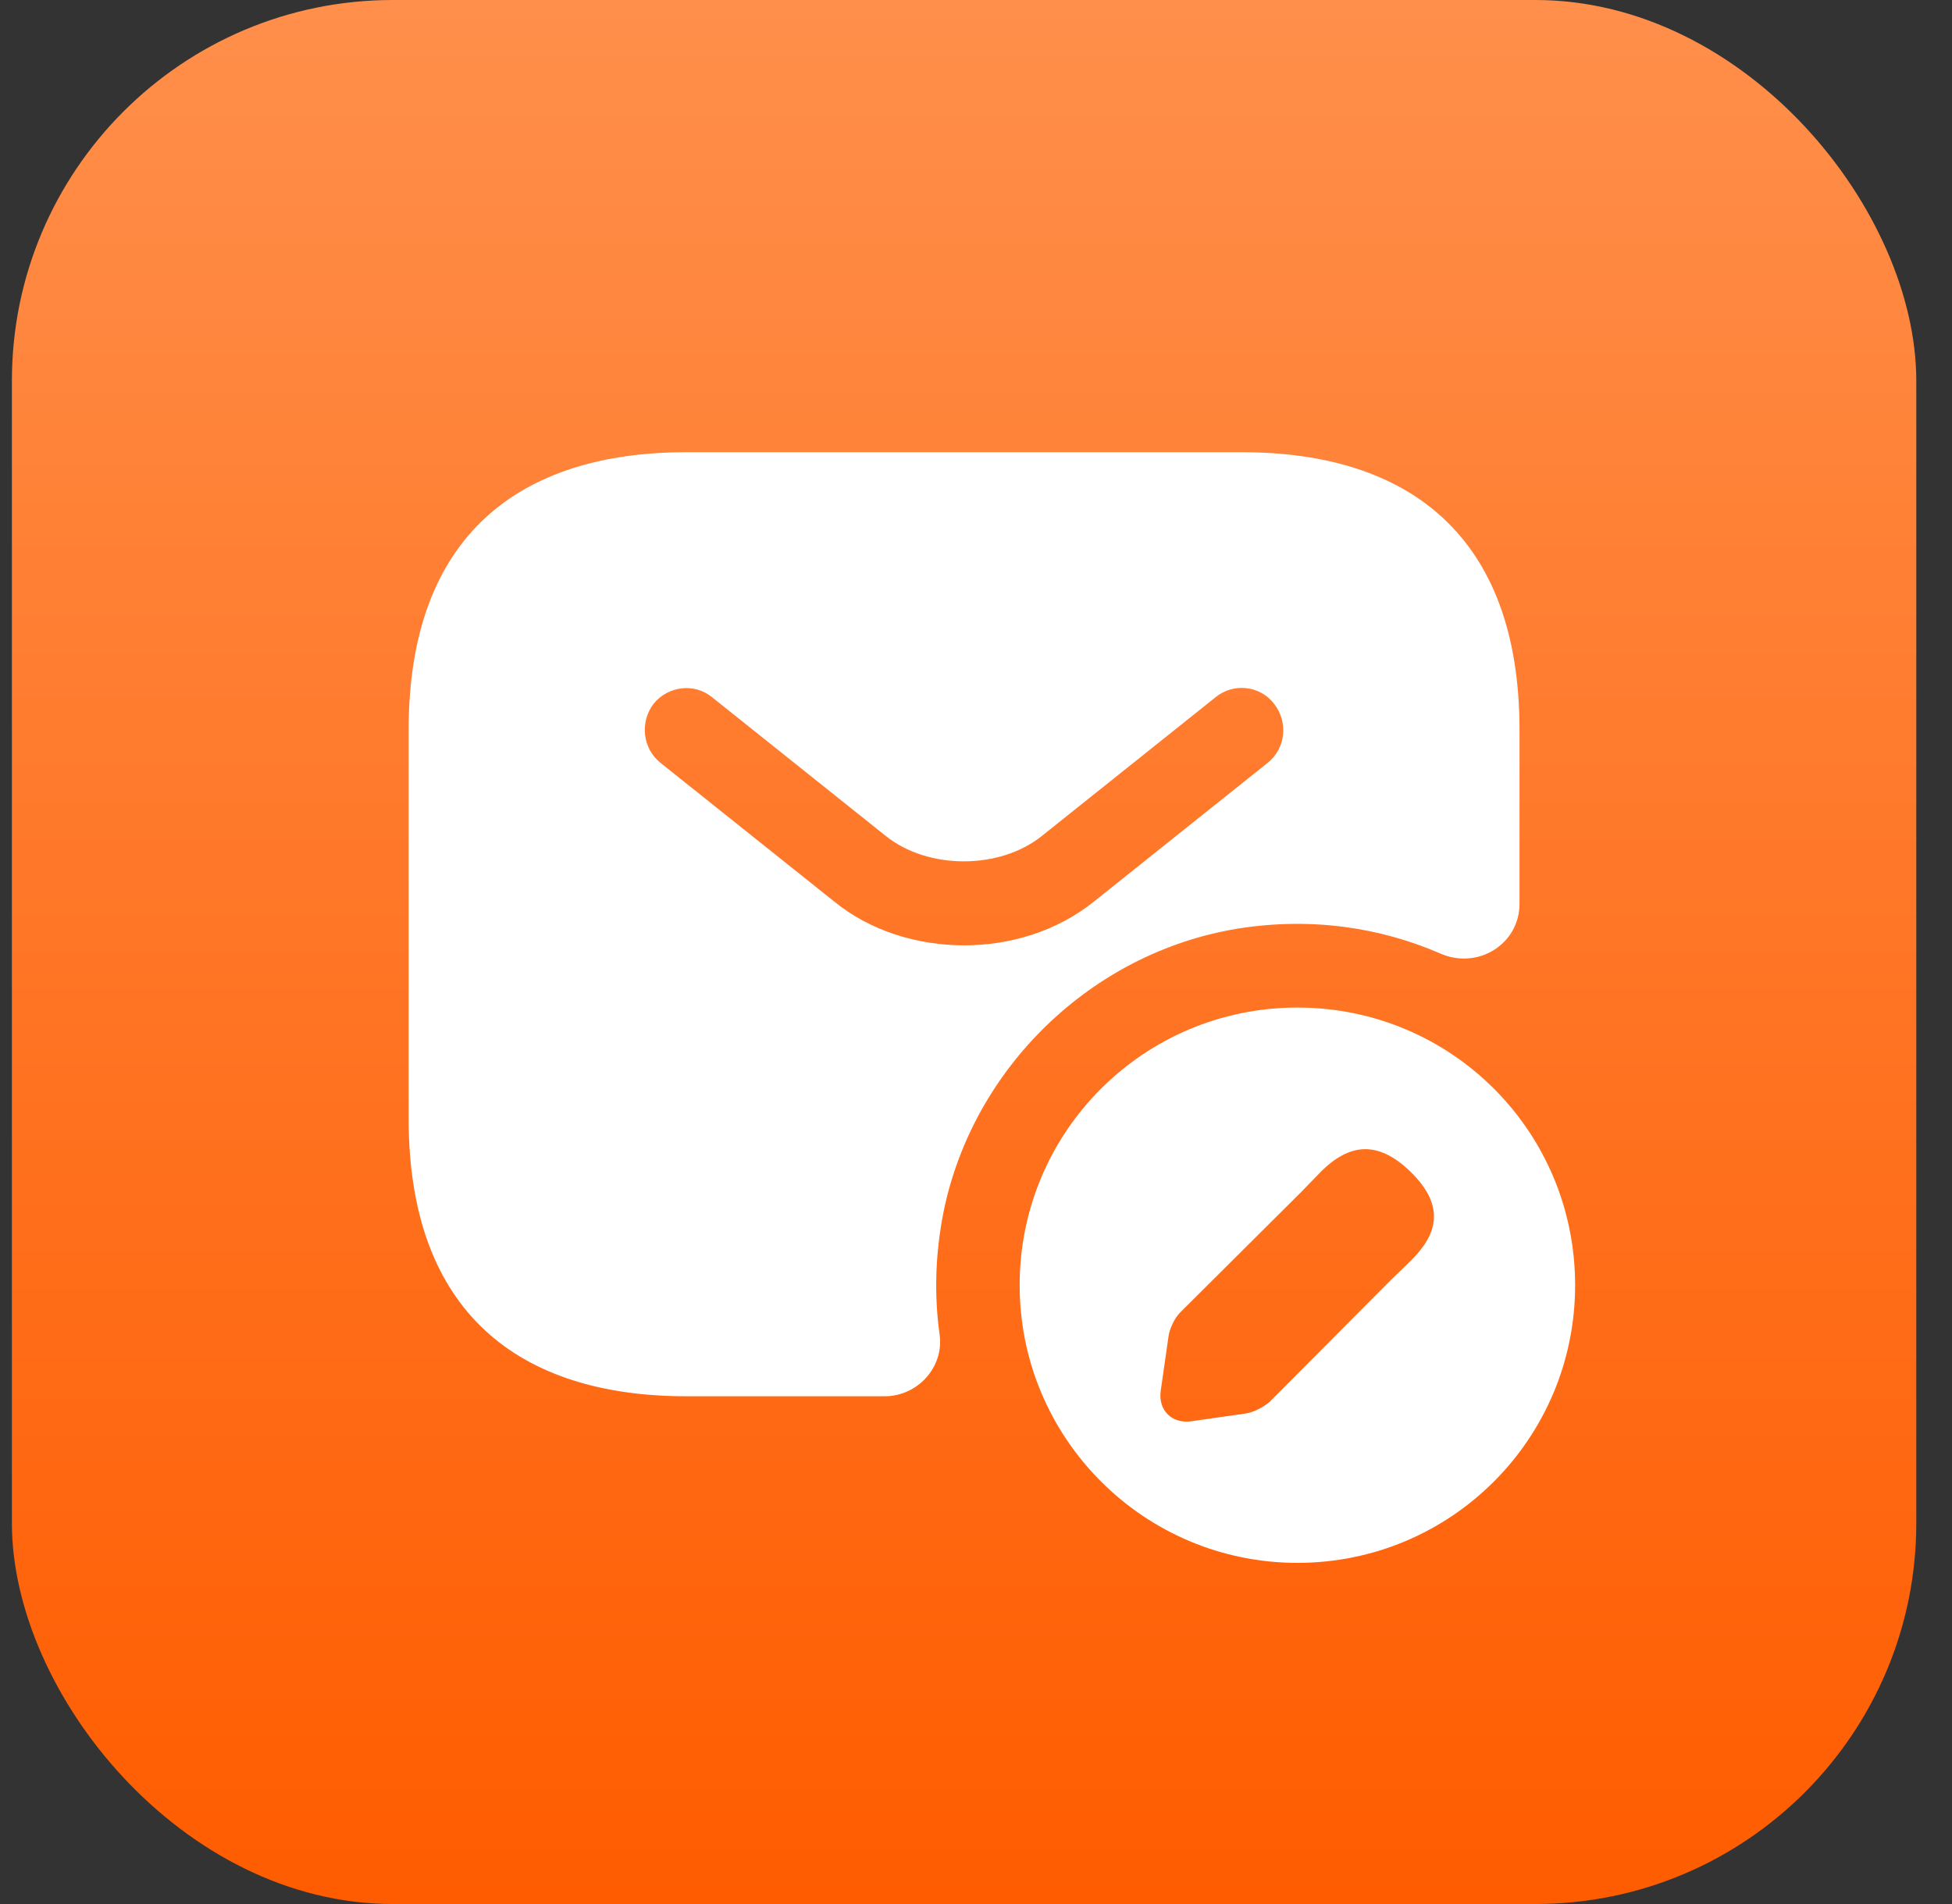 <svg width="41" height="40" viewBox="0 0 41 40" fill="none" xmlns="http://www.w3.org/2000/svg">
<rect x="0" y="0" width="41" height="40" fill="#333333" stroke="none"/>
<rect x="0.25" width="40" height="40" rx="8" fill="url(#paint0_linear_10251_13365)"/>
<path d="M26.083 9.5H14.416C10.916 9.5 8.583 11.25 8.583 15.333V23.5C8.583 27.583 10.916 29.333 14.416 29.333H18.581C19.27 29.333 19.83 28.727 19.736 28.038C19.62 27.21 19.643 26.347 19.818 25.46C20.436 22.427 22.933 20.012 25.99 19.51C27.518 19.265 28.976 19.475 30.26 20.035C31.041 20.373 31.916 19.837 31.916 18.985V15.333C31.916 11.25 29.583 9.5 26.083 9.5ZM26.631 16.022L22.98 18.938C22.21 19.557 21.23 19.86 20.25 19.86C19.27 19.86 18.278 19.557 17.52 18.938L13.868 16.022C13.495 15.718 13.436 15.17 13.728 14.785C14.031 14.412 14.58 14.342 14.953 14.645L18.605 17.562C19.491 18.273 20.996 18.273 21.883 17.562L25.535 14.645C25.908 14.342 26.468 14.4 26.76 14.785C27.063 15.17 27.005 15.718 26.631 16.022Z" fill="white"/>
<path d="M27.25 21.167C24.03 21.167 21.417 23.768 21.417 27C21.417 30.22 24.03 32.833 27.25 32.833C30.482 32.833 33.084 30.22 33.084 27C33.084 23.768 30.482 21.167 27.25 21.167ZM29.642 26.475L29.21 26.895L26.667 29.45C26.55 29.555 26.329 29.672 26.165 29.695L25.022 29.858C24.614 29.917 24.322 29.625 24.38 29.217L24.544 28.073C24.567 27.91 24.672 27.688 24.789 27.572L27.332 25.04L27.752 24.608C28.032 24.328 28.347 24.142 28.674 24.142C28.954 24.142 29.269 24.27 29.619 24.608C30.4 25.367 30.155 25.962 29.642 26.475Z" fill="white"/>
<defs>
<linearGradient id="paint0_linear_10251_13365" x1="20.25" y1="0" x2="20.25" y2="40" gradientUnits="userSpaceOnUse">
<stop stop-color="#FF8F4B"/>
<stop offset="1" stop-color="#FF5C00"/>
</linearGradient>
</defs>
</svg>
